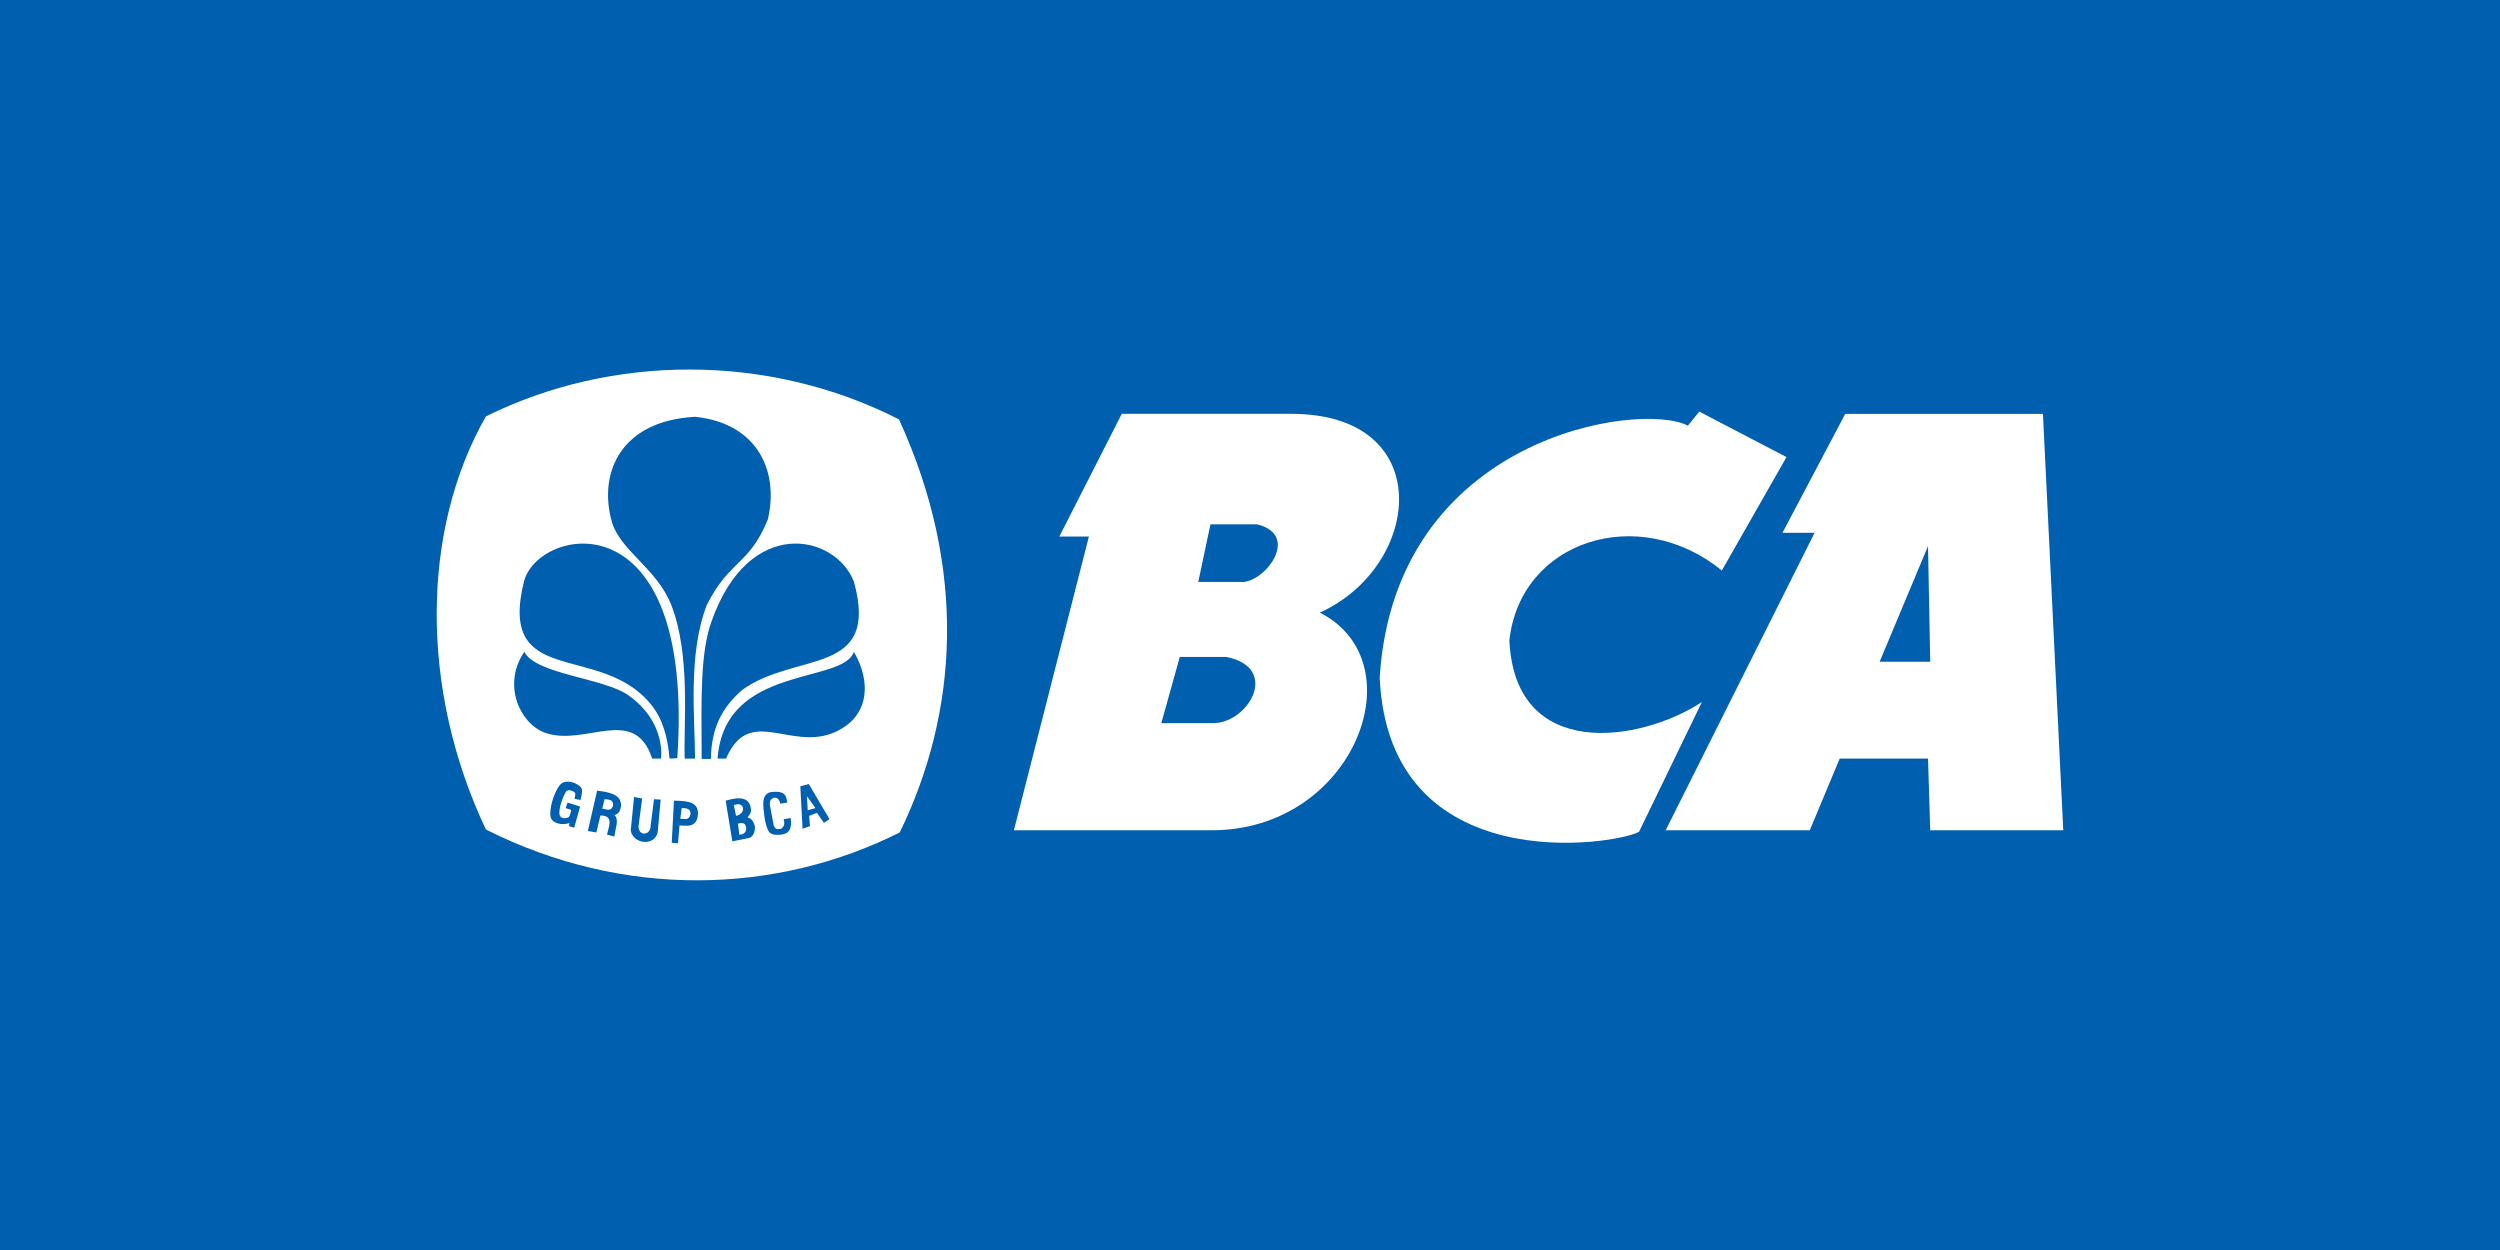 <?xml version="1.0" encoding="UTF-8"?>
<!DOCTYPE svg PUBLIC "-//W3C//DTD SVG 1.1//EN" "http://www.w3.org/Graphics/SVG/1.1/DTD/svg11.dtd">
<!-- Creator: CorelDRAW -->
<svg xmlns="http://www.w3.org/2000/svg" xml:space="preserve" width="100px" height="50px" version="1.1" style="shape-rendering:geometricPrecision; text-rendering:geometricPrecision; image-rendering:optimizeQuality; fill-rule:evenodd; clip-rule:evenodd"
viewBox="0 0 67.66 33.83"
 xmlns:xlink="http://www.w3.org/1999/xlink"
 xmlns:xodm="http://www.corel.com/coreldraw/odm/2003">
 <defs>
  <style type="text/css">
   <![CDATA[
    .fil0 {fill:#005FAF}
    .fil1 {fill:white;fill-rule:nonzero}
   ]]>
  </style>
 </defs>
 <g id="Layer_x0020_1">
  <rect class="fil0" width="67.66" height="33.83"/>
  <g id="_2279823723728">
   <path class="fil1" d="M35.72 16.58c2.78,-1.26 3.19,-5.38 -0.77,-5.38l-4.59 0 -1.69 3.32 0.8 0 -2.03 7.95 5.32 0c3.88,0.03 5.62,-4.54 2.96,-5.89zm-2.96 2.99l-1.33 0 0.5 -1.79 1.26 0c1.5,0.3 0.56,1.86 -0.43,1.79l0 0zm0.8 -3.82l-1.13 0 0.33 -1.56 1.26 0c1.22,0.3 0.17,1.63 -0.46,1.56l0 0z"/>
   <path class="fil1" d="M46.6 15.44l1.75 -3.07 -2.36 -1.23 -0.31 0.38c-1.27,-0.67 -7.93,0.26 -8.34,6.82 0.25,5.51 6.42,4.52 7.02,4.17l1.7 -3.51c-1.66,1.09 -5.06,1.62 -5.21,-1.67 0.3,-2.71 3.5,-3.72 5.75,-1.89l0 0zm8.69 -4.24l-5.35 0 -1.7 3.22 0.87 0 -4.03 8.05 3.9 0 0.81 -1.94 2.39 0 0.06 1.94 3.6 0 -0.55 -11.27 0 0zm-4.42 6.71l1.31 -3.13 0.06 3.13 -1.37 0z"/>
   <g>
    <path class="fil1" d="M21.86 21.93l0.21 -0.06 -0.23 -0.32 0.02 0.38zm-3.41 -0.06l-0.04 0.29c0.1,-0.01 0.23,0.07 0.28,-0.13 0,-0.15 -0.12,-0.16 -0.24,-0.16zm1.66 0c-0.02,-0.08 -0.09,-0.14 -0.25,-0.08l0.06 0.29c0.13,-0.03 0.2,-0.11 0.19,-0.21zm-3.75 -0.24l-0.06 0.26c0.1,0 0.22,0.09 0.29,-0.07 0.01,-0.09 0.01,-0.19 -0.23,-0.19zm3.61 0.66l0.04 0.3c0.11,0 0.21,-0.07 0.18,-0.21 -0.02,-0.13 -0.14,-0.11 -0.22,-0.09z"/>
    <path class="fil1" d="M24.33 11.35c-3.55,-1.81 -7.8,-1.76 -11.18,-0.08 -1.75,3.07 -1.8,7.37 0,11.18 3.73,1.88 7.85,1.76 11.2,0.08 1.58,-3.24 1.84,-7.12 -0.02,-11.18zm-6 9.17l-0.21 0.01c-0.05,-0.59 -0.19,-1.08 -0.49,-1.45 -1.37,-1.72 -4.17,-0.42 -3.45,-3.34 0.38,-1.49 4.64,-2.37 4.15,4.78l0 0zm-4.14 -2.88c0.3,0.61 2.17,0.71 2.82,1.18 1.03,0.73 0.88,1.71 0.88,1.71l-0.24 0c-0.48,-1.47 -1.82,-0.31 -2.9,-0.7 -0.67,-0.24 -1.17,-1.29 -0.56,-2.19l0 0zm3.41 4.78l0.1 -0.79 0.18 0.01 -0.08 0.88c-0.08,0.39 -0.66,0.33 -0.73,-0.04l0.09 -0.91 0.22 0.04 -0.1 0.76c0.01,0.25 0.27,0.24 0.32,0.05l0 0zm-0.97 0.22l-0.2 -0.05c0.02,-0.17 0.22,-0.52 -0.18,-0.52l-0.11 0.46 -0.23 -0.04 0.25 -1.09c0.59,0.06 0.64,0.23 0.65,0.4 -0.02,0.14 -0.06,0.23 -0.18,0.26 0.14,0.12 0.01,0.39 0,0.58l0 0zm-1.31 -1.22c-0.05,0.08 -0.17,0.34 -0.18,0.55 -0.02,0.22 0.19,0.18 0.24,0.15 0.05,-0.02 0.08,-0.2 0.08,-0.2l-0.15 -0.05 0.05 -0.15 0.34 0.11 -0.16 0.57 -0.14 -0.04 0.01 -0.09c-0.17,0.08 -0.48,0.02 -0.51,-0.17 -0.04,-0.16 0.07,-0.63 0.25,-0.85 0.17,-0.22 0.59,-0.01 0.6,0.12 0.01,0.13 -0.04,0.28 -0.04,0.28l-0.16 -0.03c0,0 0.01,-0.05 0.02,-0.12 0.02,-0.08 -0.19,-0.16 -0.25,-0.08l0 0zm3.07 0.92l-0.04 0.48 -0.17 -0.01 0.06 -1.14c0.42,0 0.66,0.06 0.65,0.36 -0.02,0.4 -0.35,0.31 -0.5,0.31zm0.42 -1.81l-0.28 0c-0.03,-1 0.16,-2.81 -0.36,-4.15 -0.4,-1.02 -1.4,-1.47 -1.62,-2.29 -0.35,-1.3 0.25,-2.7 2.26,-2.81 1.74,0.18 2.27,1.53 1.97,2.78 -0.51,1.25 -1.02,1.07 -1.65,2.31 -0.52,1.34 -0.32,3.09 -0.32,4.16l0 0zm3.11 1.83l-0.2 0.07 -0.06 -1.15 0.23 -0.06 0.56 0.95 -0.15 0.1 -0.19 -0.27 -0.21 0.08 0.02 0.28 0 0zm-2.27 -1.83l-0.23 0c0.19,-2.56 3.39,-2 3.69,-2.89 0.5,0.88 0.32,1.62 -0.21,2 -1.31,0.94 -2.57,-0.7 -3.25,0.89l0 0zm1.19 1.28l0.1 0.53c0.06,0.13 0.1,0.1 0.2,0.09 0.11,-0.08 0.09,-0.16 0.07,-0.26l0.19 -0.03c0.05,0.39 -0.13,0.43 -0.27,0.45 -0.29,0.02 -0.35,-0.03 -0.43,-0.41 -0.04,-0.33 -0.12,-0.67 0.15,-0.74 0.45,-0.06 0.42,0.14 0.46,0.28l-0.19 0.03c-0.03,-0.12 -0.08,-0.17 -0.18,-0.16 -0.09,0.04 -0.12,0.11 -0.1,0.22l0 0zm-0.41 0.55c0.01,0.17 -0.05,0.28 -0.16,0.32l-0.45 0.09 -0.18 -1.1c0.09,-0.02 0.55,-0.19 0.66,0.12 0.06,0.18 0,0.25 -0.07,0.33 0.13,0.04 0.17,0.14 0.2,0.24l0 0zm-1.17 -5.55c1.01,-2.86 3.34,-2.36 3.85,-1.07 0.71,2.58 -1.56,1.88 -3.02,2.93 -0.55,0.48 -0.84,1.03 -0.85,1.87l-0.25 0c-0.01,-1.68 -0.04,-2.87 0.27,-3.73l0 0z"/>
   </g>
  </g>
 </g>
</svg>
